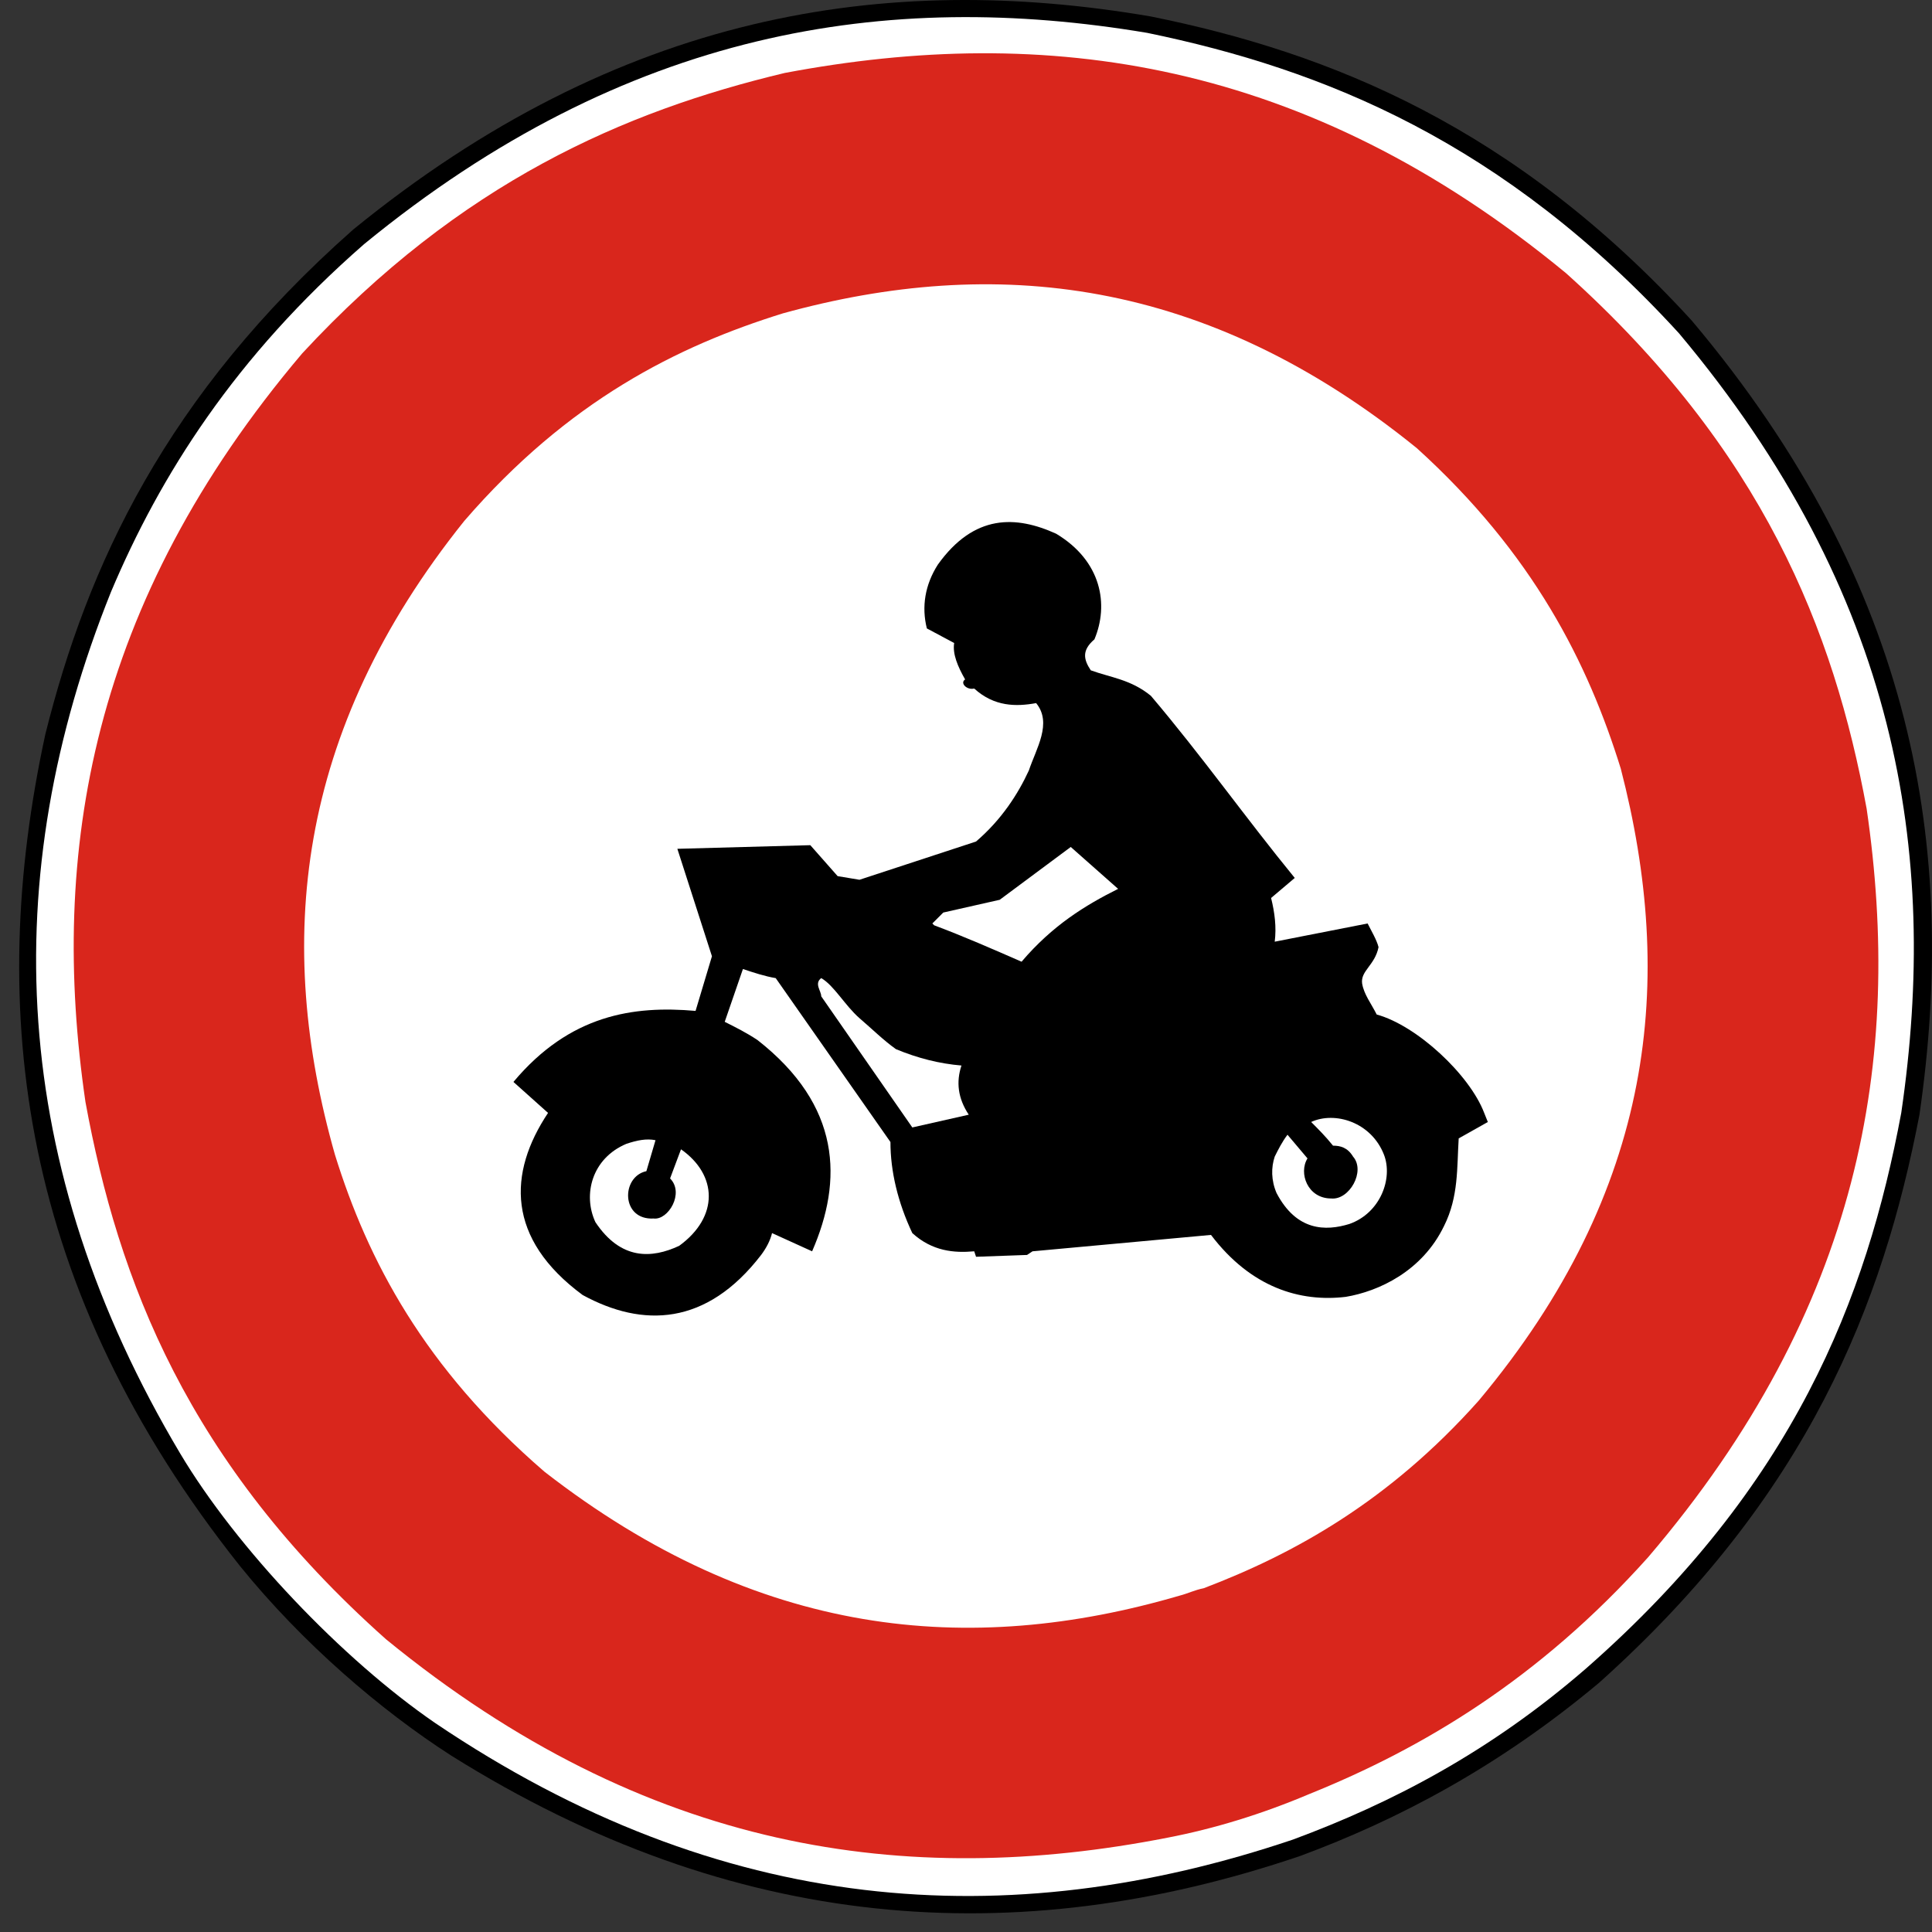 <?xml version="1.0" encoding="utf-8"?>
<!-- Generator: Adobe Illustrator 15.0.0, SVG Export Plug-In . SVG Version: 6.00 Build 0)  -->
<!DOCTYPE svg PUBLIC "-//W3C//DTD SVG 1.1//EN" "http://www.w3.org/Graphics/SVG/1.1/DTD/svg11.dtd">
<svg version="1.1" id="Vrstva_1" xmlns="http://www.w3.org/2000/svg" xmlns:xlink="http://www.w3.org/1999/xlink" x="0px" y="0px"
	 width="300px" height="300px" viewBox="0 0 300 300" enable-background="new 0 0 300 300" xml:space="preserve">
<rect x="0" y="0" width="300" height="300" fill="#333333" stroke="none"/>
<path fill-rule="evenodd" clip-rule="evenodd" d="M201.9,288.191c-44.119,14.986-87.954,11.879-131.789-15.554
	c-11.028-7.073-23.188-17.537-32.804-29.413C3.089,200.239-2.285,156.97,7.047,113.984c6.505-26.018,18.665-52.602,47.793-78.336
	C96.129,1.993,137.421-4.51,178.709,2.559c27.998,5.656,56.563,17.251,83.992,47.228c34.786,41.291,41.288,82.296,35.351,123.303
	c-5.654,29.41-17.25,59.107-49.773,88.232C232.725,274.333,217.171,282.533,201.9,288.191"/>
<path fill-rule="evenodd" clip-rule="evenodd" fill="#FFFFFF" d="M200.769,285.648c-44.402,14.986-88.802,11.875-133.201-18.102
	c-14.422-9.899-30.828-27.149-39.593-41.855C1.39,181.009-0.59,136.326,17.228,91.925c7.637-18.099,19.232-36.48,39.309-54.016
	C97.261,4.538,137.701-1.684,178.142,5.104c27.434,5.656,55.431,16.969,82.58,46.662c33.936,40.442,40.44,80.601,34.503,121.042
	c-5.374,28.845-16.686,57.974-48.925,86.255C231.31,272.069,216.039,279.99,200.769,285.648"/>
<path fill-rule="evenodd" clip-rule="evenodd" fill="#D9261C" d="M203.312,278.575c17.534-7.069,35.635-17.817,52.604-36.762
	c33.087-38.745,39.593-77.49,33.935-116.236c-5.09-27.713-16.121-55.71-46.662-83.144C202.748,9.064,162.308,3.69,121.867,11.326
	c-24.89,5.939-50.341,16.969-74.943,43.551C14.117,93.622,7.611,132.367,13.269,171.11c5.09,27.715,15.838,55.996,46.662,83.426
	c40.44,33.092,80.881,38.745,121.322,30.828C188.605,283.949,195.959,281.686,203.312,278.575"/>
<path fill-rule="evenodd" clip-rule="evenodd" fill="#FFFFFF" d="M186.91,246.619c14.139-5.374,28.845-13.574,42.704-29.129
	c27.433-32.805,30.544-65.329,22.06-98.134c-5.091-16.401-13.575-33.369-31.676-49.773C187.194,43,154.387,39.607,121.583,48.655
	c-16.402,5.092-33.372,13.575-49.493,32.24c-26.298,32.805-29.409,65.611-20.076,98.417c5.09,16.403,13.854,33.089,32.52,49.207
	c33.091,25.737,65.895,28.845,98.702,19.232C184.363,247.467,185.495,246.899,186.91,246.619"/>
<path fill-rule="evenodd" clip-rule="evenodd" d="M230.462,172.808c-2.264-5.939-10.464-13.575-16.686-15.272
	c-0.848-1.697-1.979-3.11-2.264-4.808c-0.28-1.979,1.979-2.827,2.547-5.656c-0.283-1.131-1.131-2.545-1.695-3.676l-14.426,2.829
	c0.283-2.263,0-4.524-0.564-6.787l3.675-3.111c-7.633-9.333-14.423-18.949-22.34-28.281c-3.11-2.545-6.222-2.827-9.332-3.958
	c-1.132-1.697-1.415-3.111,0.563-4.808c2.264-5.372,1.132-12.161-5.938-16.402c-6.222-2.829-12.727-3.111-18.381,4.806
	c-1.979,3.113-2.547,6.506-1.699,9.898l4.242,2.263c-0.28,1.697,0.567,3.676,1.699,5.656c-0.852,0.566,0.28,1.697,1.412,1.414
	c3.11,2.829,6.505,2.829,9.616,2.263c2.547,3.11,0,7.069-1.132,10.464c-1.695,3.676-4.242,7.635-8.201,11.03l-18.101,5.938
	l-3.391-0.565l-4.242-4.807l-20.644,0.564l5.37,16.685l-2.543,8.485c-9.616-0.848-19.512,0.565-28.281,11.029l5.374,4.809
	c-6.221,9.332-6.505,19.513,5.374,28.279c9.333,5.092,19.229,4.808,27.713-6.222c0.848-1.132,1.416-2.262,1.695-3.393l6.222,2.827
	c4.81-11.028,4.526-22.624-8.48-32.804c-1.7-1.132-3.395-1.981-5.09-2.829l2.827-8.2c1.695,0.565,3.395,1.129,5.09,1.413
	l17.817,25.452c0,4.524,1.131,9.332,3.395,14.141c3.111,2.827,6.501,3.11,9.613,2.827l0.283,0.85l7.917-0.284l0.852-0.565
	l27.714-2.546c6.222,8.203,13.858,10.465,20.928,9.617c5.09-0.85,11.876-3.961,15.271-11.03c2.263-4.524,1.979-9.051,2.263-13.574
	l4.526-2.546"/>
<path fill-rule="evenodd" clip-rule="evenodd" fill="#FFFFFF" d="M197.938,179.595c0.567-1.131,1.131-2.263,1.982-3.395l3.107,3.677
	c-1.412,2.263,0,6.222,3.679,6.222c2.826,0.284,5.373-4.242,3.395-6.504c-0.852-1.415-1.979-1.697-3.111-1.697
	c-1.131-1.413-2.263-2.545-3.395-3.677c3.675-1.697,9.333,0,11.312,5.091c1.416,3.676-0.563,9.05-5.374,10.745
	c-3.674,1.132-8.2,1.132-11.312-4.806C197.374,183.271,197.374,181.29,197.938,179.595"/>
<path fill-rule="evenodd" clip-rule="evenodd" fill="#FFFFFF" d="M105.746,178.464c5.658,3.958,5.938,10.464-0.284,14.988
	c-4.242,1.979-9.048,2.263-13.007-3.677c-1.979-4.242-0.568-9.898,4.806-12.161c1.699-0.564,3.111-0.848,4.526-0.564l-1.416,4.807
	c-3.958,0.85-3.958,7.637,1.131,7.353c2.263,0.284,4.81-3.958,2.547-6.222"/>
<path fill-rule="evenodd" clip-rule="evenodd" fill="#FFFFFF" d="M139.117,162.909c3.395,1.414,6.785,2.262,10.18,2.545
	c-0.848,2.545-0.564,5.091,1.132,7.636l-8.765,1.979l-14.143-20.361c0-0.848-1.131-1.979,0-2.827
	c1.979,1.131,3.679,4.242,5.938,6.222C135.442,159.799,137.137,161.496,139.117,162.909"/>
<path fill-rule="evenodd" clip-rule="evenodd" fill="#FFFFFF" d="M145.054,143.679l-0.28-0.284l1.695-1.695l8.765-1.981
	l11.032-8.201l7.353,6.505c-5.09,2.545-10.18,5.656-14.99,11.311C154.106,147.355,149.58,145.374,145.054,143.679"/>
</svg>
